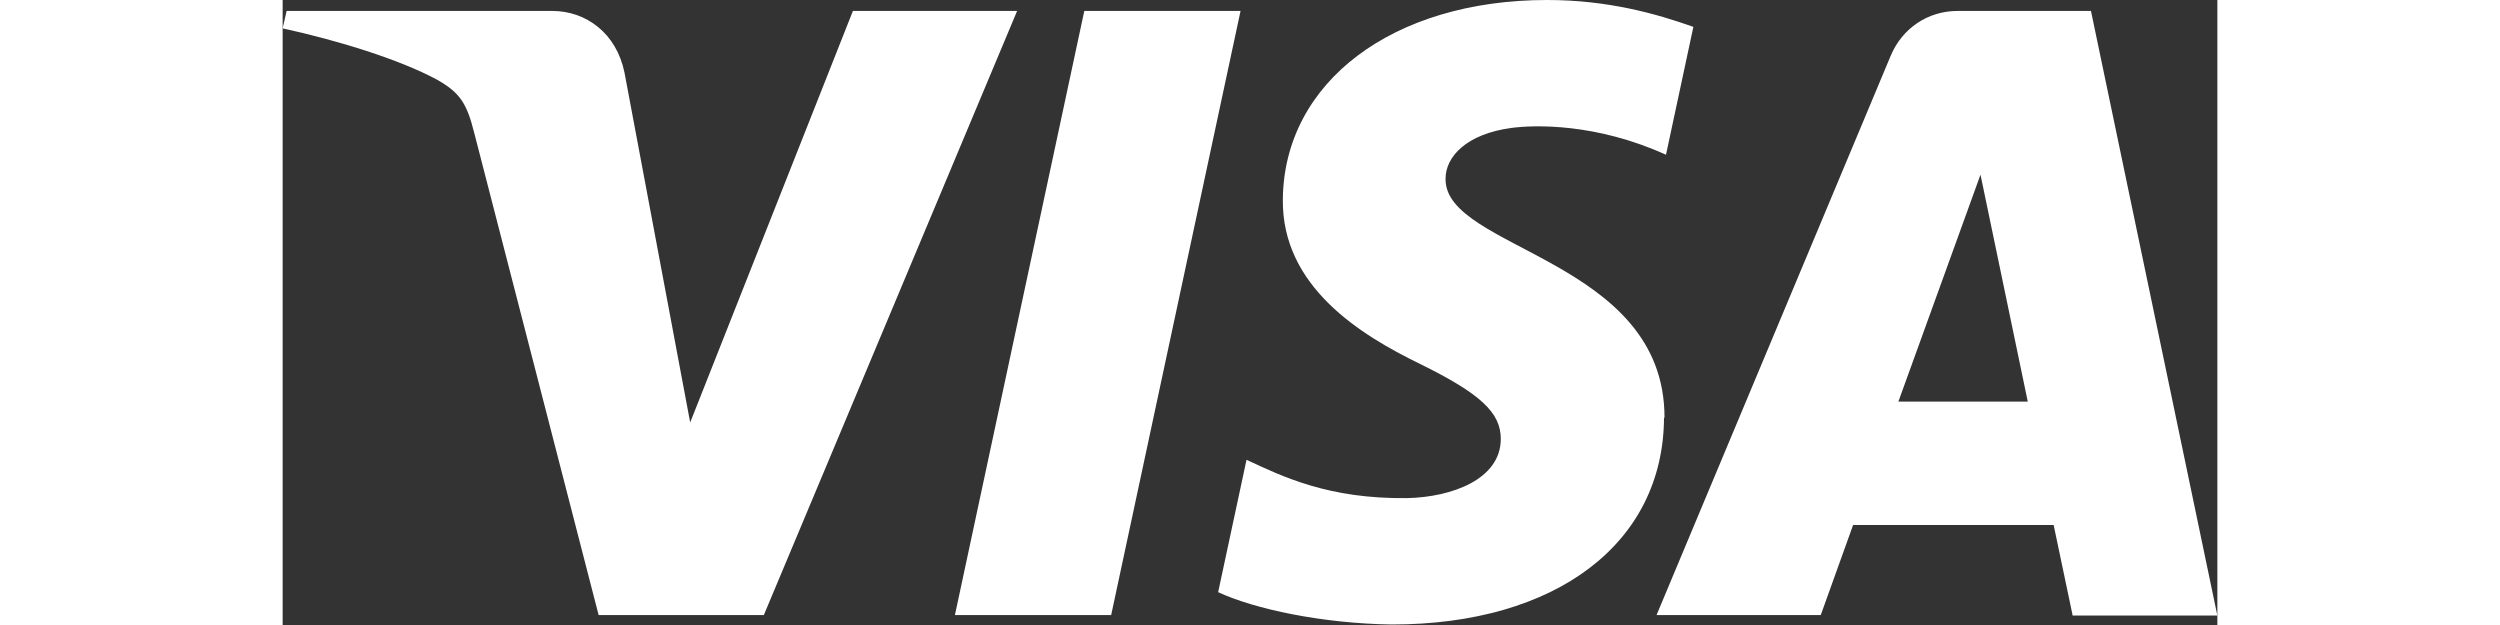<?xml version="1.0" encoding="UTF-8"?>
<svg id="Layer_2" data-name="Layer 2" width="160px" height="40px" xmlns="http://www.w3.org/2000/svg" viewBox="0 0 38.88 12.56">
  <rect x="0" y="0" width="38.88" height="12.56" fill="#333333" stroke="none"/>
  <defs>
    <style>
      .cls-1 {
        fill: #fff;
      }
    </style>
  </defs>
  <g id="Layer_1-2" data-name="Layer 1">
    <path class="cls-1" d="m14.76.22l-5.09,12.14h-3.32L3.85,2.67c-.15-.6-.29-.81-.75-1.07-.76-.41-2-.79-3.1-1.03L.08.22h5.34c.68,0,1.29.45,1.45,1.24l1.32,7.03L11.46.22h3.3Zm13.01,8.18c.01-3.2-4.43-3.38-4.4-4.81,0-.44.42-.9,1.33-1.02.45-.06,1.69-.1,3.1.54l.55-2.57c-.76-.27-1.73-.54-2.94-.54-3.1,0-5.29,1.65-5.31,4.01-.02,1.75,1.56,2.72,2.75,3.3,1.22.6,1.63.98,1.63,1.51,0,.81-.98,1.17-1.88,1.19-1.58.02-2.5-.43-3.23-.77l-.57,2.66c.73.34,2.09.63,3.49.65,3.3,0,5.46-1.63,5.47-4.16h0Zm8.2,3.97h2.91L36.34.22h-2.68c-.6,0-1.11.35-1.34.89l-4.71,11.25h3.3l.65-1.81h4.03l.38,1.81h0Zm-3.5-4.3l1.65-4.56.95,4.56h-2.61ZM19.25.22l-2.6,12.14h-3.14L16.11.22h3.14Z"/>
  </g>
</svg>